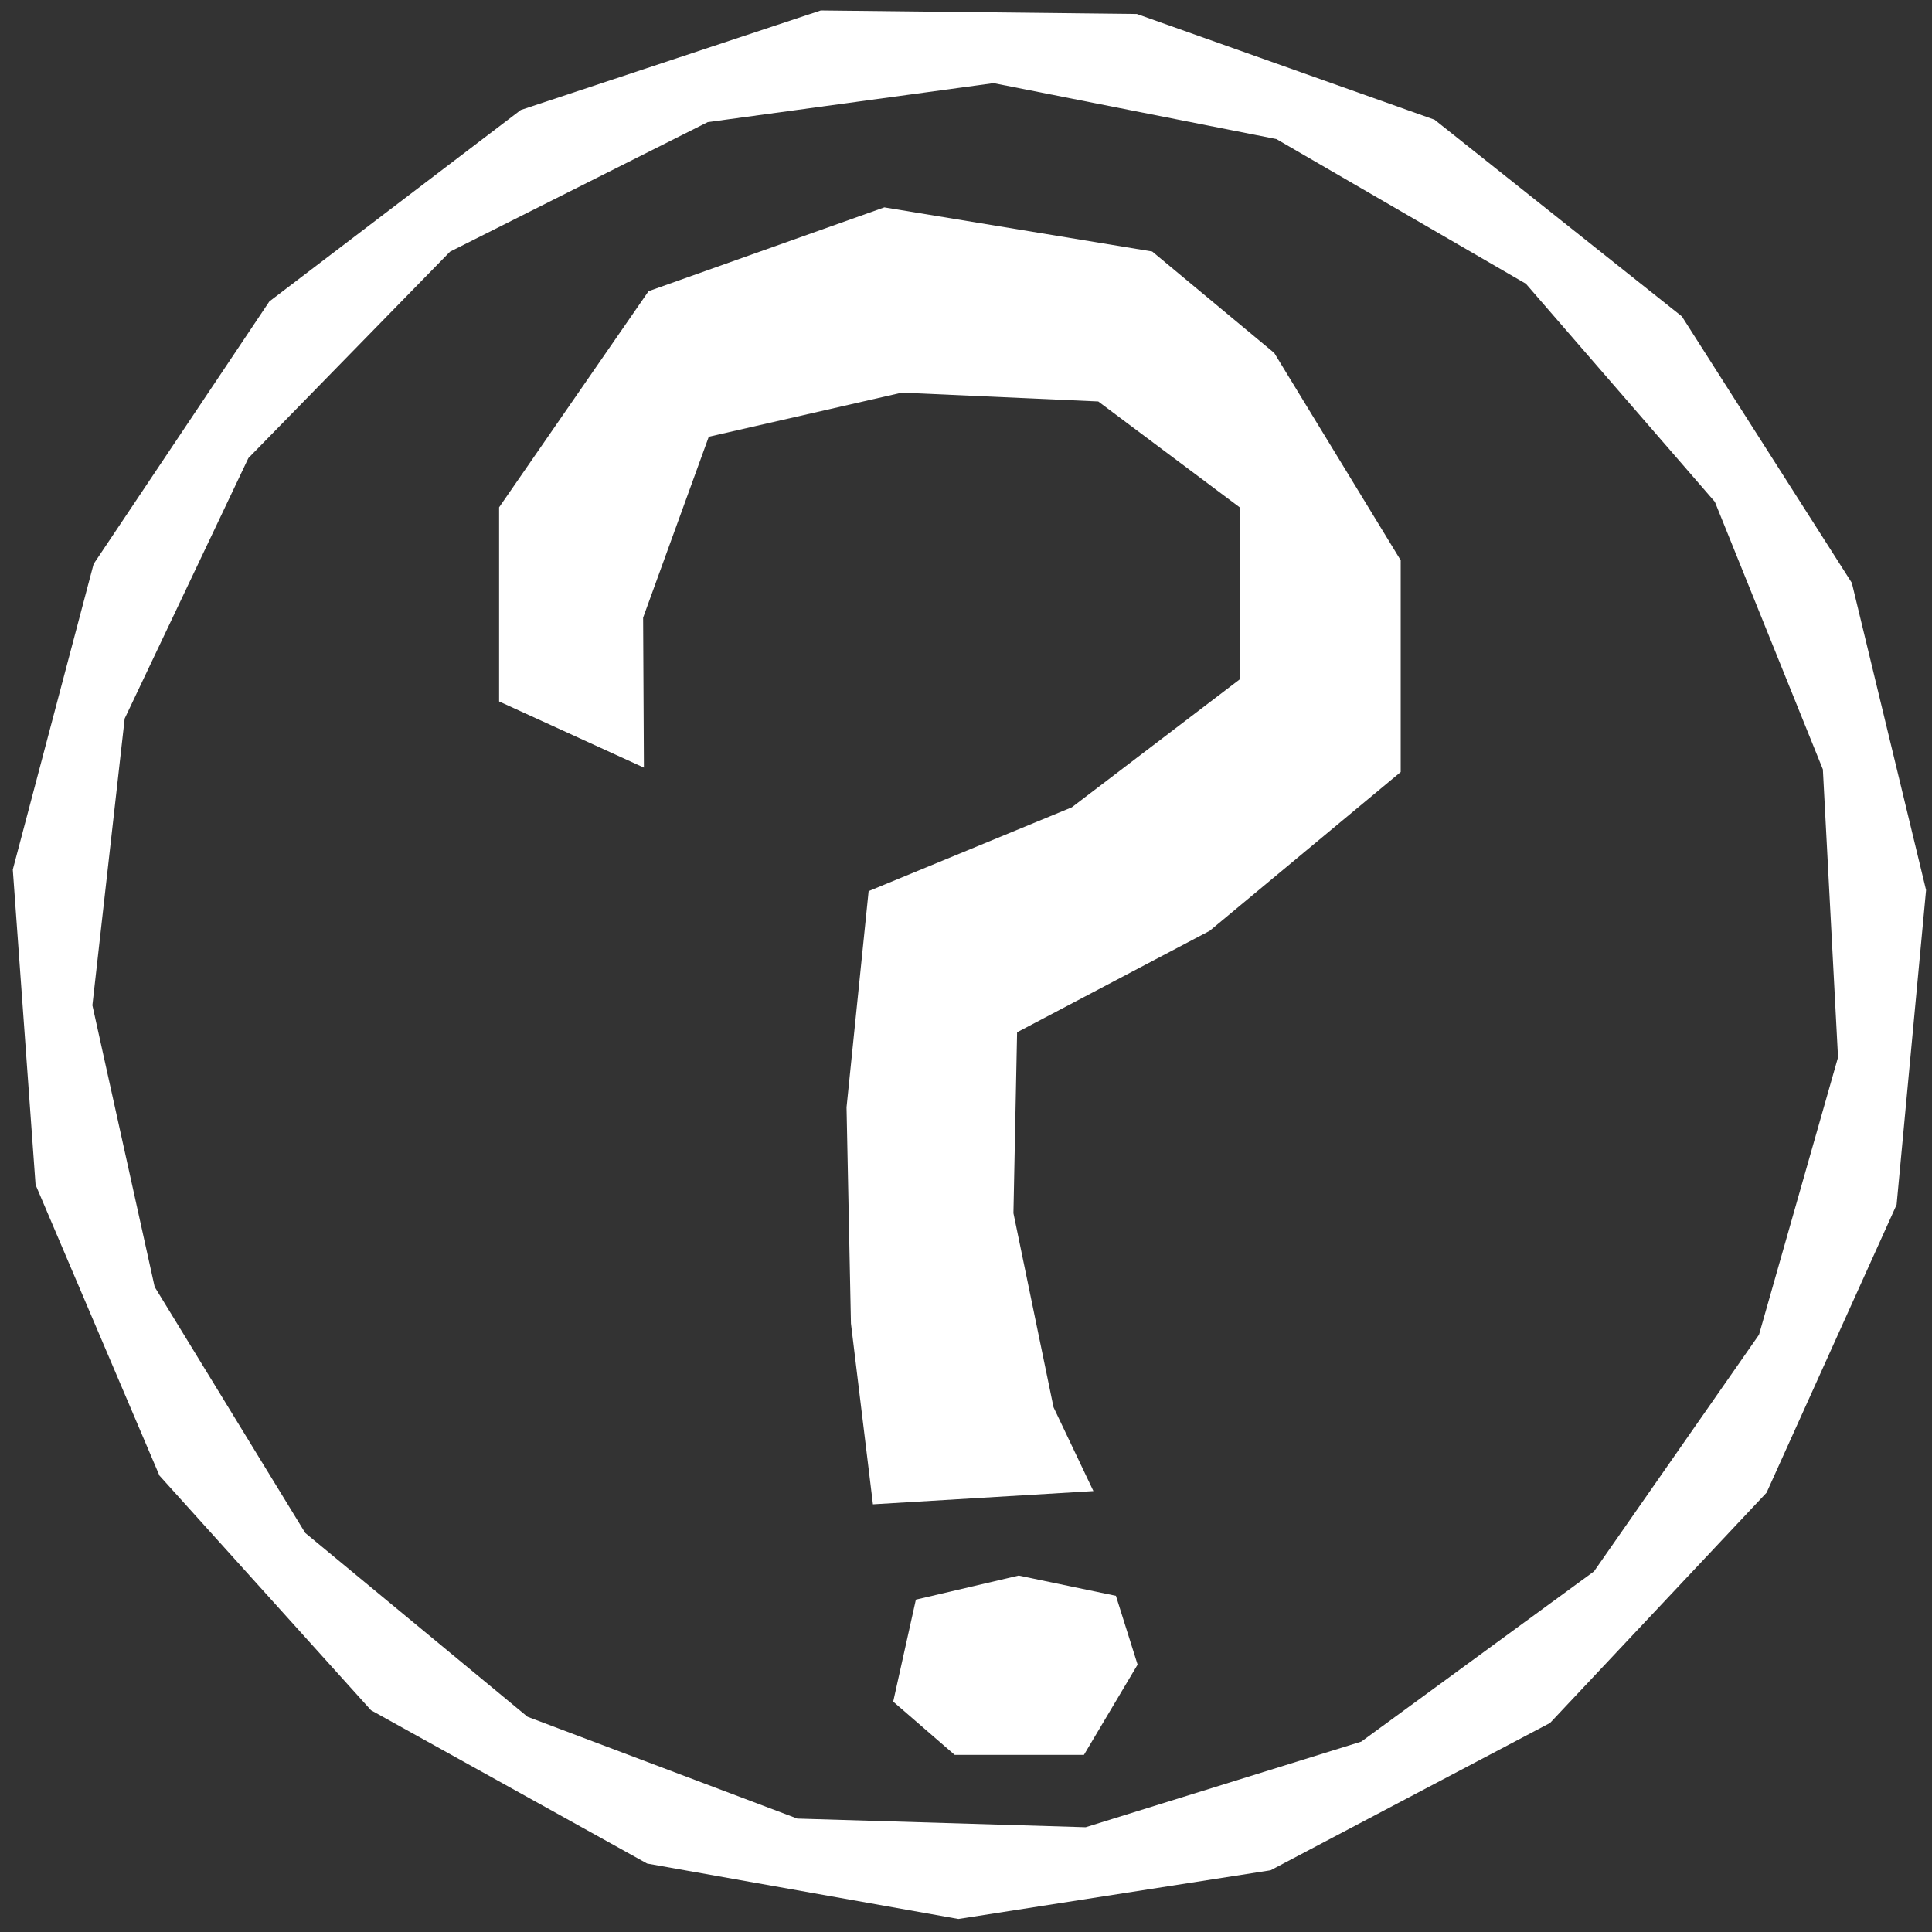 <?xml version="1.0" encoding="utf-8"?>
<!-- Generator: Adobe Illustrator 15.1.0, SVG Export Plug-In . SVG Version: 6.00 Build 0)  -->
<!DOCTYPE svg PUBLIC "-//W3C//DTD SVG 1.1//EN" "http://www.w3.org/Graphics/SVG/1.1/DTD/svg11.dtd">
<svg version="1.1" id="Layer_1" xmlns="http://www.w3.org/2000/svg" xmlns:xlink="http://www.w3.org/1999/xlink" x="0px" y="0px"
	 width="120px" height="120px" viewBox="0 0 120 120" enable-background="new 0 0 120 120" xml:space="preserve">
<rect x="0" y="0" width="120" height="120" fill="#333333" stroke="none"/>
<path fill="#FFFFFF" d="M115.021,36.203l-10.556-16.55L89.1,7.433L70.61,0.868L50.981,0.649L32.349,6.83L16.731,18.722L5.815,35.03
	l-5.02,18.983l1.414,19.574l7.693,18.062l13.142,14.577l17.151,9.523l19.334,3.442l19.389-3.024l17.359-9.151l13.448-14.304
	l8.077-17.887l1.83-19.541L115.021,36.203z M109.255,82.903L99.007,97.601l-14.456,10.575l-17.119,5.317l-17.908-0.537
	l-16.758-6.324L18.957,95.211L9.607,79.933L5.738,62.441l2.006-17.811l7.683-16.177l12.527-12.823l16.002-8.045l17.755-2.422
	l17.568,3.474l15.498,8.988l11.737,13.546l6.708,16.616l0.942,17.886L109.255,82.903z"/>
<polygon fill="#FFFFFF" points="31,43.568 31,31.512 40.283,18.086 54.927,12.88 71.564,15.62 79.145,21.922 87,34.8 87,47.952 
	75.135,57.815 63.173,64.117 62.946,75.352 65.436,87.407 67.913,92.613 54.219,93.436 52.853,82.201 52.58,68.775 53.951,55.35 
	66.572,50.144 77,42.198 77,31.512 68.215,24.936 56.015,24.388 44.023,27.128 39.945,38.362 39.994,47.678 "/>
<polygon fill="#FFFFFF" points="55.478,105.691 56.887,99.356 63.274,97.861 69.312,99.119 70.658,103.392 67.324,109 59.299,109 
	"/>
</svg>
